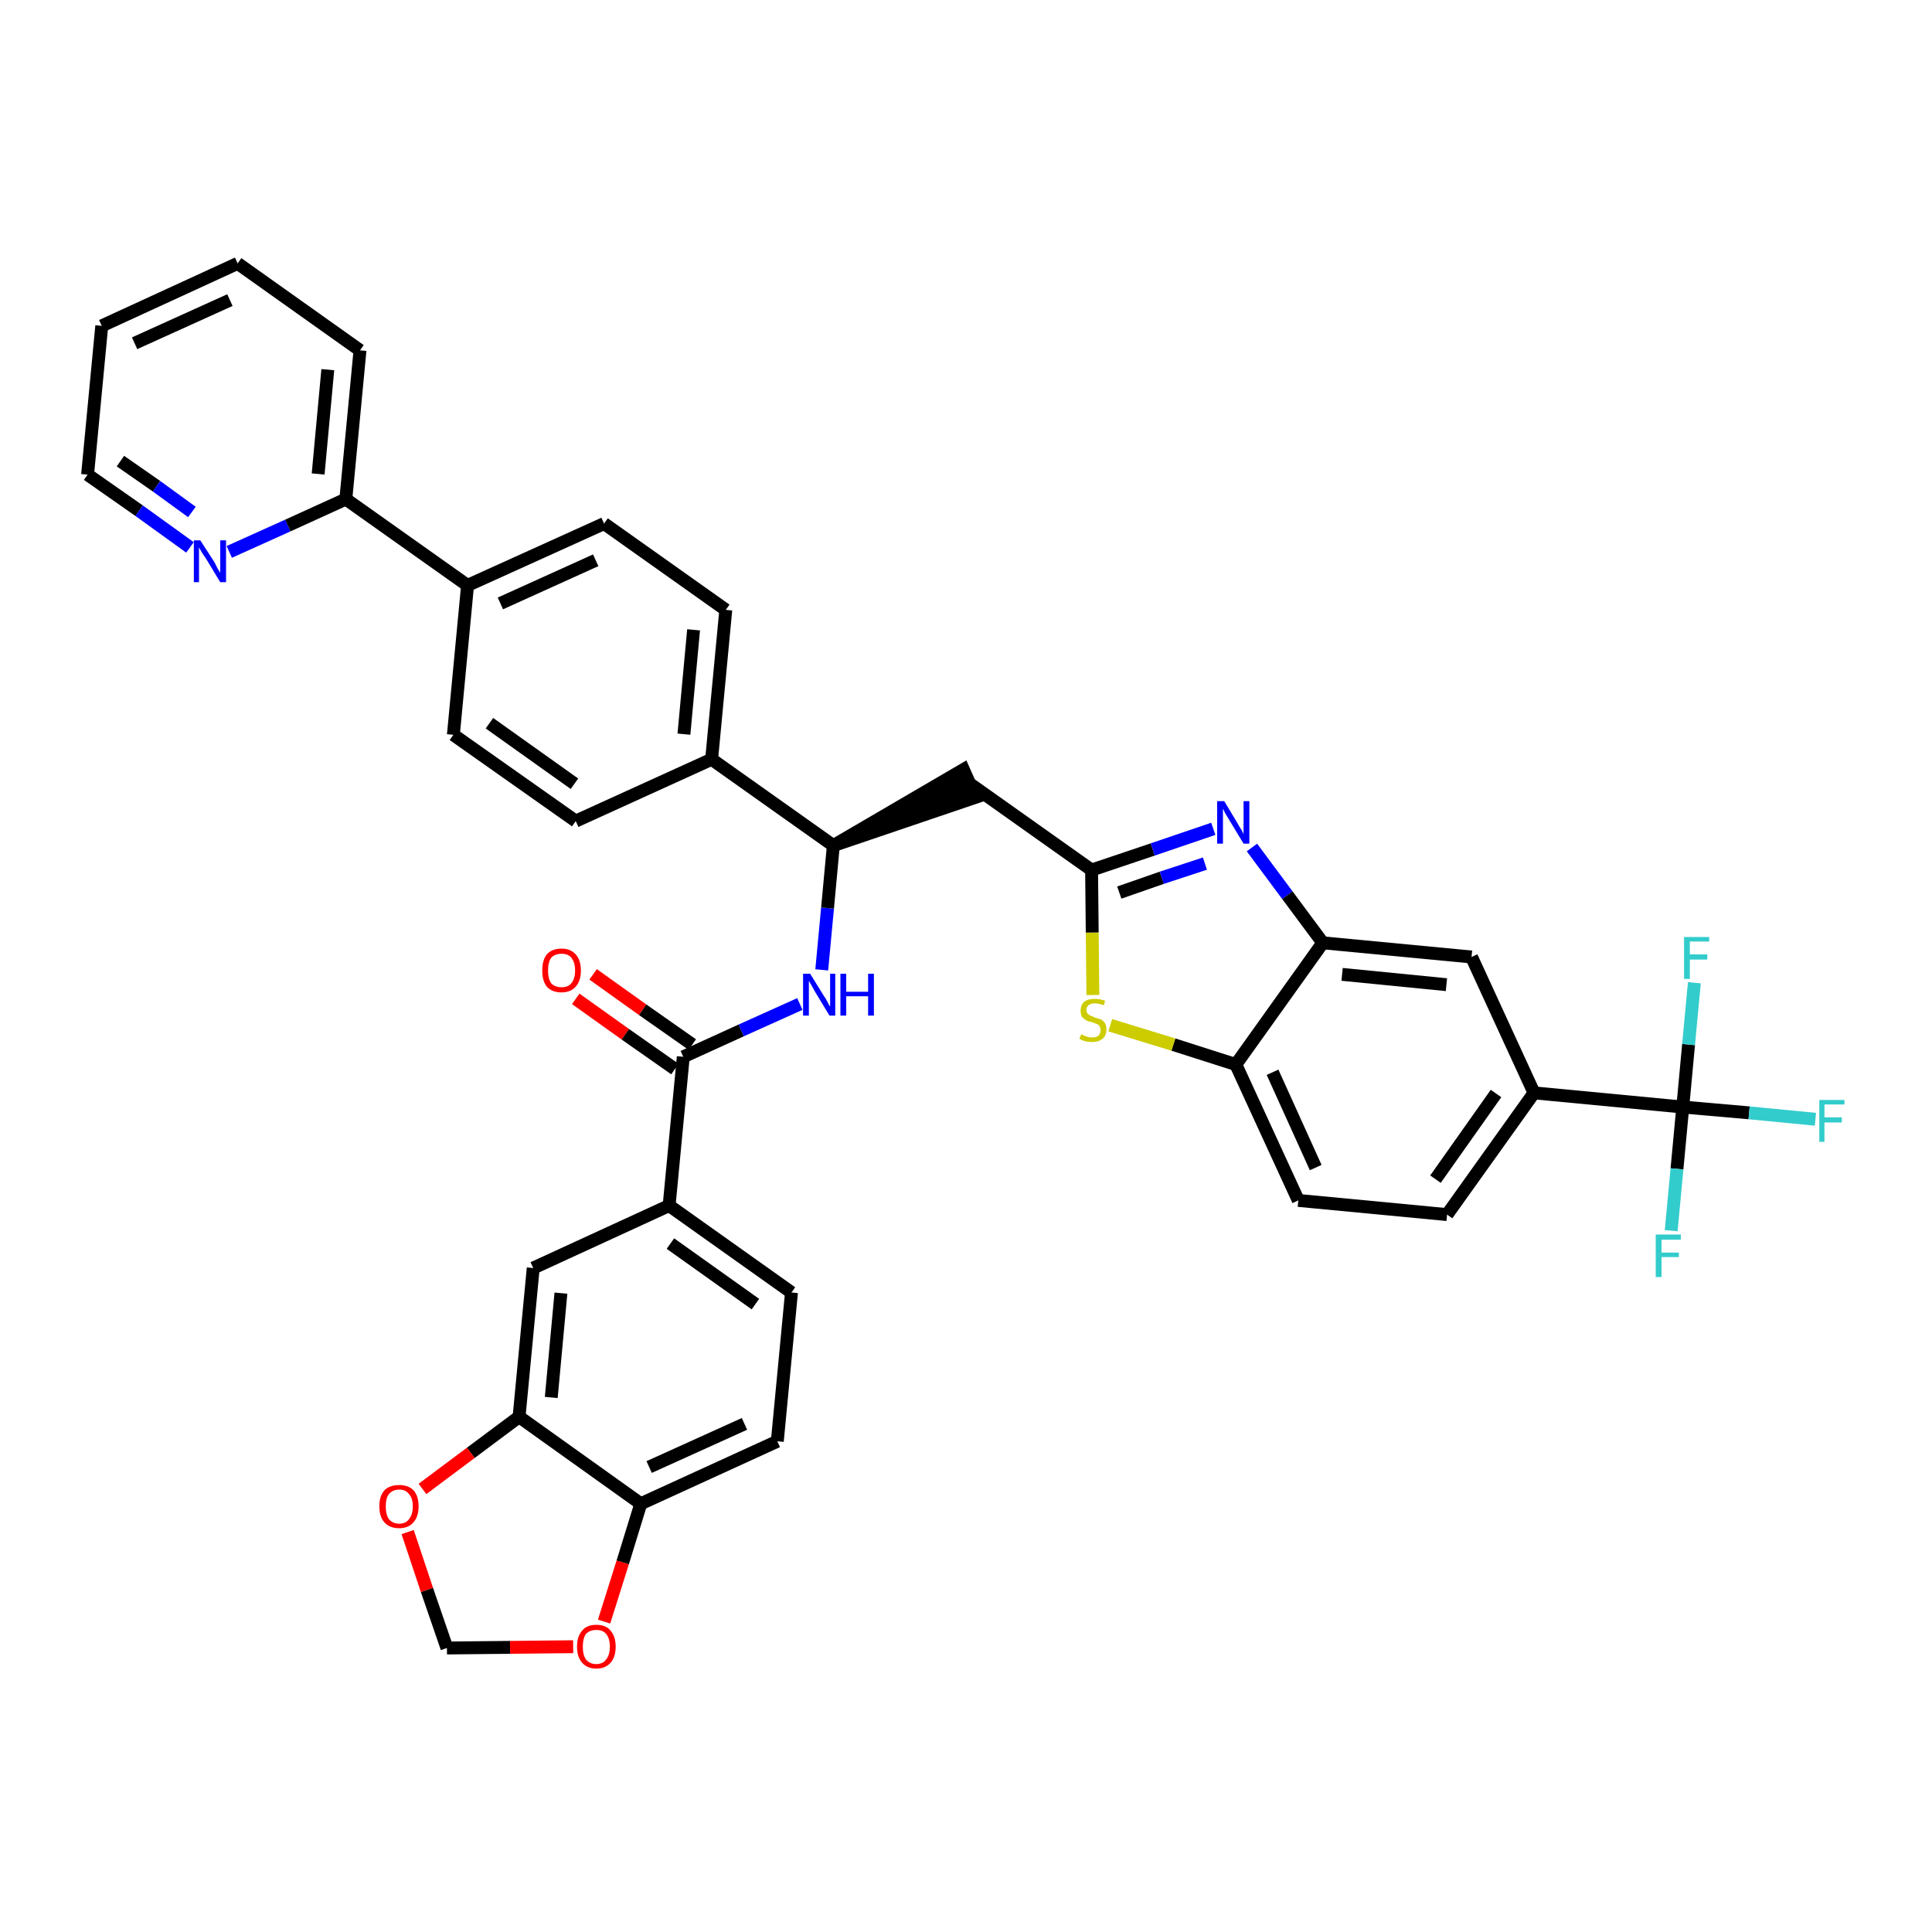 <?xml version='1.0' encoding='iso-8859-1'?>
<svg version='1.1' baseProfile='full'
              xmlns='http://www.w3.org/2000/svg'
                      xmlns:rdkit='http://www.rdkit.org/xml'
                      xmlns:xlink='http://www.w3.org/1999/xlink'
                  xml:space='preserve'
width='300px' height='300px' viewBox='0 0 300 300'>
<!-- END OF HEADER -->
<path class='bond-0 atom-0 atom-1' d='M 89.4,155.1 L 97.1,160.6' style='fill:none;fill-rule:evenodd;stroke:#FF0000;stroke-width:2.0px;stroke-linecap:butt;stroke-linejoin:miter;stroke-opacity:1' />
<path class='bond-0 atom-0 atom-1' d='M 97.1,160.6 L 104.8,166.0' style='fill:none;fill-rule:evenodd;stroke:#000000;stroke-width:2.0px;stroke-linecap:butt;stroke-linejoin:miter;stroke-opacity:1' />
<path class='bond-0 atom-0 atom-1' d='M 92.1,151.3 L 99.8,156.8' style='fill:none;fill-rule:evenodd;stroke:#FF0000;stroke-width:2.0px;stroke-linecap:butt;stroke-linejoin:miter;stroke-opacity:1' />
<path class='bond-0 atom-0 atom-1' d='M 99.8,156.8 L 107.5,162.2' style='fill:none;fill-rule:evenodd;stroke:#000000;stroke-width:2.0px;stroke-linecap:butt;stroke-linejoin:miter;stroke-opacity:1' />
<path class='bond-1 atom-1 atom-2' d='M 106.1,164.1 L 115.1,160.0' style='fill:none;fill-rule:evenodd;stroke:#000000;stroke-width:2.0px;stroke-linecap:butt;stroke-linejoin:miter;stroke-opacity:1' />
<path class='bond-1 atom-1 atom-2' d='M 115.1,160.0 L 124.2,155.9' style='fill:none;fill-rule:evenodd;stroke:#0000FF;stroke-width:2.0px;stroke-linecap:butt;stroke-linejoin:miter;stroke-opacity:1' />
<path class='bond-29 atom-1 atom-30' d='M 106.1,164.1 L 103.9,187.2' style='fill:none;fill-rule:evenodd;stroke:#000000;stroke-width:2.0px;stroke-linecap:butt;stroke-linejoin:miter;stroke-opacity:1' />
<path class='bond-2 atom-2 atom-3' d='M 127.6,150.6 L 128.5,141.0' style='fill:none;fill-rule:evenodd;stroke:#0000FF;stroke-width:2.0px;stroke-linecap:butt;stroke-linejoin:miter;stroke-opacity:1' />
<path class='bond-2 atom-2 atom-3' d='M 128.5,141.0 L 129.4,131.3' style='fill:none;fill-rule:evenodd;stroke:#000000;stroke-width:2.0px;stroke-linecap:butt;stroke-linejoin:miter;stroke-opacity:1' />
<path class='bond-3 atom-3 atom-4' d='M 129.4,131.3 L 151.5,123.8 L 149.6,119.5 Z' style='fill:#000000;fill-rule:evenodd;fill-opacity:1;stroke:#000000;stroke-width:2.0px;stroke-linecap:butt;stroke-linejoin:miter;stroke-opacity:1;' />
<path class='bond-17 atom-3 atom-18' d='M 129.4,131.3 L 110.5,117.9' style='fill:none;fill-rule:evenodd;stroke:#000000;stroke-width:2.0px;stroke-linecap:butt;stroke-linejoin:miter;stroke-opacity:1' />
<path class='bond-4 atom-4 atom-5' d='M 150.6,121.7 L 169.5,135.1' style='fill:none;fill-rule:evenodd;stroke:#000000;stroke-width:2.0px;stroke-linecap:butt;stroke-linejoin:miter;stroke-opacity:1' />
<path class='bond-5 atom-5 atom-6' d='M 169.5,135.1 L 179.0,131.9' style='fill:none;fill-rule:evenodd;stroke:#000000;stroke-width:2.0px;stroke-linecap:butt;stroke-linejoin:miter;stroke-opacity:1' />
<path class='bond-5 atom-5 atom-6' d='M 179.0,131.9 L 188.4,128.7' style='fill:none;fill-rule:evenodd;stroke:#0000FF;stroke-width:2.0px;stroke-linecap:butt;stroke-linejoin:miter;stroke-opacity:1' />
<path class='bond-5 atom-5 atom-6' d='M 173.8,138.6 L 180.4,136.3' style='fill:none;fill-rule:evenodd;stroke:#000000;stroke-width:2.0px;stroke-linecap:butt;stroke-linejoin:miter;stroke-opacity:1' />
<path class='bond-5 atom-5 atom-6' d='M 180.4,136.3 L 187.1,134.1' style='fill:none;fill-rule:evenodd;stroke:#0000FF;stroke-width:2.0px;stroke-linecap:butt;stroke-linejoin:miter;stroke-opacity:1' />
<path class='bond-38 atom-17 atom-5' d='M 169.7,154.5 L 169.6,144.8' style='fill:none;fill-rule:evenodd;stroke:#CCCC00;stroke-width:2.0px;stroke-linecap:butt;stroke-linejoin:miter;stroke-opacity:1' />
<path class='bond-38 atom-17 atom-5' d='M 169.6,144.8 L 169.5,135.1' style='fill:none;fill-rule:evenodd;stroke:#000000;stroke-width:2.0px;stroke-linecap:butt;stroke-linejoin:miter;stroke-opacity:1' />
<path class='bond-6 atom-6 atom-7' d='M 194.4,131.6 L 199.9,139.0' style='fill:none;fill-rule:evenodd;stroke:#0000FF;stroke-width:2.0px;stroke-linecap:butt;stroke-linejoin:miter;stroke-opacity:1' />
<path class='bond-6 atom-6 atom-7' d='M 199.9,139.0 L 205.4,146.4' style='fill:none;fill-rule:evenodd;stroke:#000000;stroke-width:2.0px;stroke-linecap:butt;stroke-linejoin:miter;stroke-opacity:1' />
<path class='bond-7 atom-7 atom-8' d='M 205.4,146.4 L 228.5,148.6' style='fill:none;fill-rule:evenodd;stroke:#000000;stroke-width:2.0px;stroke-linecap:butt;stroke-linejoin:miter;stroke-opacity:1' />
<path class='bond-7 atom-7 atom-8' d='M 208.4,151.3 L 224.6,152.9' style='fill:none;fill-rule:evenodd;stroke:#000000;stroke-width:2.0px;stroke-linecap:butt;stroke-linejoin:miter;stroke-opacity:1' />
<path class='bond-41 atom-16 atom-7' d='M 191.9,165.3 L 205.4,146.4' style='fill:none;fill-rule:evenodd;stroke:#000000;stroke-width:2.0px;stroke-linecap:butt;stroke-linejoin:miter;stroke-opacity:1' />
<path class='bond-8 atom-8 atom-9' d='M 228.5,148.6 L 238.2,169.7' style='fill:none;fill-rule:evenodd;stroke:#000000;stroke-width:2.0px;stroke-linecap:butt;stroke-linejoin:miter;stroke-opacity:1' />
<path class='bond-9 atom-9 atom-10' d='M 238.2,169.7 L 261.3,171.9' style='fill:none;fill-rule:evenodd;stroke:#000000;stroke-width:2.0px;stroke-linecap:butt;stroke-linejoin:miter;stroke-opacity:1' />
<path class='bond-13 atom-9 atom-14' d='M 238.2,169.7 L 224.7,188.6' style='fill:none;fill-rule:evenodd;stroke:#000000;stroke-width:2.0px;stroke-linecap:butt;stroke-linejoin:miter;stroke-opacity:1' />
<path class='bond-13 atom-9 atom-14' d='M 232.3,169.8 L 222.9,183.1' style='fill:none;fill-rule:evenodd;stroke:#000000;stroke-width:2.0px;stroke-linecap:butt;stroke-linejoin:miter;stroke-opacity:1' />
<path class='bond-10 atom-10 atom-11' d='M 261.3,171.9 L 271.6,172.8' style='fill:none;fill-rule:evenodd;stroke:#000000;stroke-width:2.0px;stroke-linecap:butt;stroke-linejoin:miter;stroke-opacity:1' />
<path class='bond-10 atom-10 atom-11' d='M 271.6,172.8 L 281.9,173.8' style='fill:none;fill-rule:evenodd;stroke:#33CCCC;stroke-width:2.0px;stroke-linecap:butt;stroke-linejoin:miter;stroke-opacity:1' />
<path class='bond-11 atom-10 atom-12' d='M 261.3,171.9 L 260.4,181.5' style='fill:none;fill-rule:evenodd;stroke:#000000;stroke-width:2.0px;stroke-linecap:butt;stroke-linejoin:miter;stroke-opacity:1' />
<path class='bond-11 atom-10 atom-12' d='M 260.4,181.5 L 259.5,191.1' style='fill:none;fill-rule:evenodd;stroke:#33CCCC;stroke-width:2.0px;stroke-linecap:butt;stroke-linejoin:miter;stroke-opacity:1' />
<path class='bond-12 atom-10 atom-13' d='M 261.3,171.9 L 262.2,162.2' style='fill:none;fill-rule:evenodd;stroke:#000000;stroke-width:2.0px;stroke-linecap:butt;stroke-linejoin:miter;stroke-opacity:1' />
<path class='bond-12 atom-10 atom-13' d='M 262.2,162.2 L 263.1,152.6' style='fill:none;fill-rule:evenodd;stroke:#33CCCC;stroke-width:2.0px;stroke-linecap:butt;stroke-linejoin:miter;stroke-opacity:1' />
<path class='bond-14 atom-14 atom-15' d='M 224.7,188.6 L 201.6,186.4' style='fill:none;fill-rule:evenodd;stroke:#000000;stroke-width:2.0px;stroke-linecap:butt;stroke-linejoin:miter;stroke-opacity:1' />
<path class='bond-15 atom-15 atom-16' d='M 201.6,186.4 L 191.9,165.3' style='fill:none;fill-rule:evenodd;stroke:#000000;stroke-width:2.0px;stroke-linecap:butt;stroke-linejoin:miter;stroke-opacity:1' />
<path class='bond-15 atom-15 atom-16' d='M 204.3,181.3 L 197.6,166.5' style='fill:none;fill-rule:evenodd;stroke:#000000;stroke-width:2.0px;stroke-linecap:butt;stroke-linejoin:miter;stroke-opacity:1' />
<path class='bond-16 atom-16 atom-17' d='M 191.9,165.3 L 182.2,162.2' style='fill:none;fill-rule:evenodd;stroke:#000000;stroke-width:2.0px;stroke-linecap:butt;stroke-linejoin:miter;stroke-opacity:1' />
<path class='bond-16 atom-16 atom-17' d='M 182.2,162.2 L 172.4,159.2' style='fill:none;fill-rule:evenodd;stroke:#CCCC00;stroke-width:2.0px;stroke-linecap:butt;stroke-linejoin:miter;stroke-opacity:1' />
<path class='bond-18 atom-18 atom-19' d='M 110.5,117.9 L 112.7,94.7' style='fill:none;fill-rule:evenodd;stroke:#000000;stroke-width:2.0px;stroke-linecap:butt;stroke-linejoin:miter;stroke-opacity:1' />
<path class='bond-18 atom-18 atom-19' d='M 106.2,114.0 L 107.7,97.8' style='fill:none;fill-rule:evenodd;stroke:#000000;stroke-width:2.0px;stroke-linecap:butt;stroke-linejoin:miter;stroke-opacity:1' />
<path class='bond-39 atom-29 atom-18' d='M 89.4,127.5 L 110.5,117.9' style='fill:none;fill-rule:evenodd;stroke:#000000;stroke-width:2.0px;stroke-linecap:butt;stroke-linejoin:miter;stroke-opacity:1' />
<path class='bond-19 atom-19 atom-20' d='M 112.7,94.7 L 93.8,81.3' style='fill:none;fill-rule:evenodd;stroke:#000000;stroke-width:2.0px;stroke-linecap:butt;stroke-linejoin:miter;stroke-opacity:1' />
<path class='bond-20 atom-20 atom-21' d='M 93.8,81.3 L 72.6,90.9' style='fill:none;fill-rule:evenodd;stroke:#000000;stroke-width:2.0px;stroke-linecap:butt;stroke-linejoin:miter;stroke-opacity:1' />
<path class='bond-20 atom-20 atom-21' d='M 92.5,87.0 L 77.7,93.7' style='fill:none;fill-rule:evenodd;stroke:#000000;stroke-width:2.0px;stroke-linecap:butt;stroke-linejoin:miter;stroke-opacity:1' />
<path class='bond-21 atom-21 atom-22' d='M 72.6,90.9 L 53.7,77.5' style='fill:none;fill-rule:evenodd;stroke:#000000;stroke-width:2.0px;stroke-linecap:butt;stroke-linejoin:miter;stroke-opacity:1' />
<path class='bond-27 atom-21 atom-28' d='M 72.6,90.9 L 70.4,114.1' style='fill:none;fill-rule:evenodd;stroke:#000000;stroke-width:2.0px;stroke-linecap:butt;stroke-linejoin:miter;stroke-opacity:1' />
<path class='bond-22 atom-22 atom-23' d='M 53.7,77.5 L 55.9,54.4' style='fill:none;fill-rule:evenodd;stroke:#000000;stroke-width:2.0px;stroke-linecap:butt;stroke-linejoin:miter;stroke-opacity:1' />
<path class='bond-22 atom-22 atom-23' d='M 49.4,73.6 L 50.9,57.4' style='fill:none;fill-rule:evenodd;stroke:#000000;stroke-width:2.0px;stroke-linecap:butt;stroke-linejoin:miter;stroke-opacity:1' />
<path class='bond-42 atom-27 atom-22' d='M 35.6,85.7 L 44.7,81.6' style='fill:none;fill-rule:evenodd;stroke:#0000FF;stroke-width:2.0px;stroke-linecap:butt;stroke-linejoin:miter;stroke-opacity:1' />
<path class='bond-42 atom-27 atom-22' d='M 44.7,81.6 L 53.7,77.5' style='fill:none;fill-rule:evenodd;stroke:#000000;stroke-width:2.0px;stroke-linecap:butt;stroke-linejoin:miter;stroke-opacity:1' />
<path class='bond-23 atom-23 atom-24' d='M 55.9,54.4 L 36.9,40.9' style='fill:none;fill-rule:evenodd;stroke:#000000;stroke-width:2.0px;stroke-linecap:butt;stroke-linejoin:miter;stroke-opacity:1' />
<path class='bond-24 atom-24 atom-25' d='M 36.9,40.9 L 15.8,50.6' style='fill:none;fill-rule:evenodd;stroke:#000000;stroke-width:2.0px;stroke-linecap:butt;stroke-linejoin:miter;stroke-opacity:1' />
<path class='bond-24 atom-24 atom-25' d='M 35.7,46.6 L 20.9,53.3' style='fill:none;fill-rule:evenodd;stroke:#000000;stroke-width:2.0px;stroke-linecap:butt;stroke-linejoin:miter;stroke-opacity:1' />
<path class='bond-25 atom-25 atom-26' d='M 15.8,50.6 L 13.6,73.7' style='fill:none;fill-rule:evenodd;stroke:#000000;stroke-width:2.0px;stroke-linecap:butt;stroke-linejoin:miter;stroke-opacity:1' />
<path class='bond-26 atom-26 atom-27' d='M 13.6,73.7 L 21.6,79.3' style='fill:none;fill-rule:evenodd;stroke:#000000;stroke-width:2.0px;stroke-linecap:butt;stroke-linejoin:miter;stroke-opacity:1' />
<path class='bond-26 atom-26 atom-27' d='M 21.6,79.3 L 29.5,85.0' style='fill:none;fill-rule:evenodd;stroke:#0000FF;stroke-width:2.0px;stroke-linecap:butt;stroke-linejoin:miter;stroke-opacity:1' />
<path class='bond-26 atom-26 atom-27' d='M 18.7,71.6 L 24.3,75.5' style='fill:none;fill-rule:evenodd;stroke:#000000;stroke-width:2.0px;stroke-linecap:butt;stroke-linejoin:miter;stroke-opacity:1' />
<path class='bond-26 atom-26 atom-27' d='M 24.3,75.5 L 29.8,79.5' style='fill:none;fill-rule:evenodd;stroke:#0000FF;stroke-width:2.0px;stroke-linecap:butt;stroke-linejoin:miter;stroke-opacity:1' />
<path class='bond-28 atom-28 atom-29' d='M 70.4,114.1 L 89.4,127.5' style='fill:none;fill-rule:evenodd;stroke:#000000;stroke-width:2.0px;stroke-linecap:butt;stroke-linejoin:miter;stroke-opacity:1' />
<path class='bond-28 atom-28 atom-29' d='M 76.0,112.3 L 89.2,121.7' style='fill:none;fill-rule:evenodd;stroke:#000000;stroke-width:2.0px;stroke-linecap:butt;stroke-linejoin:miter;stroke-opacity:1' />
<path class='bond-30 atom-30 atom-31' d='M 103.9,187.2 L 122.9,200.7' style='fill:none;fill-rule:evenodd;stroke:#000000;stroke-width:2.0px;stroke-linecap:butt;stroke-linejoin:miter;stroke-opacity:1' />
<path class='bond-30 atom-30 atom-31' d='M 104.1,193.1 L 117.3,202.5' style='fill:none;fill-rule:evenodd;stroke:#000000;stroke-width:2.0px;stroke-linecap:butt;stroke-linejoin:miter;stroke-opacity:1' />
<path class='bond-40 atom-35 atom-30' d='M 82.8,196.9 L 103.9,187.2' style='fill:none;fill-rule:evenodd;stroke:#000000;stroke-width:2.0px;stroke-linecap:butt;stroke-linejoin:miter;stroke-opacity:1' />
<path class='bond-31 atom-31 atom-32' d='M 122.9,200.7 L 120.7,223.8' style='fill:none;fill-rule:evenodd;stroke:#000000;stroke-width:2.0px;stroke-linecap:butt;stroke-linejoin:miter;stroke-opacity:1' />
<path class='bond-32 atom-32 atom-33' d='M 120.7,223.8 L 99.5,233.5' style='fill:none;fill-rule:evenodd;stroke:#000000;stroke-width:2.0px;stroke-linecap:butt;stroke-linejoin:miter;stroke-opacity:1' />
<path class='bond-32 atom-32 atom-33' d='M 115.6,221.1 L 100.8,227.8' style='fill:none;fill-rule:evenodd;stroke:#000000;stroke-width:2.0px;stroke-linecap:butt;stroke-linejoin:miter;stroke-opacity:1' />
<path class='bond-33 atom-33 atom-34' d='M 99.5,233.5 L 80.6,220.0' style='fill:none;fill-rule:evenodd;stroke:#000000;stroke-width:2.0px;stroke-linecap:butt;stroke-linejoin:miter;stroke-opacity:1' />
<path class='bond-43 atom-38 atom-33' d='M 93.8,251.8 L 96.7,242.6' style='fill:none;fill-rule:evenodd;stroke:#FF0000;stroke-width:2.0px;stroke-linecap:butt;stroke-linejoin:miter;stroke-opacity:1' />
<path class='bond-43 atom-38 atom-33' d='M 96.7,242.6 L 99.5,233.5' style='fill:none;fill-rule:evenodd;stroke:#000000;stroke-width:2.0px;stroke-linecap:butt;stroke-linejoin:miter;stroke-opacity:1' />
<path class='bond-34 atom-34 atom-35' d='M 80.6,220.0 L 82.8,196.9' style='fill:none;fill-rule:evenodd;stroke:#000000;stroke-width:2.0px;stroke-linecap:butt;stroke-linejoin:miter;stroke-opacity:1' />
<path class='bond-34 atom-34 atom-35' d='M 85.6,217.0 L 87.1,200.8' style='fill:none;fill-rule:evenodd;stroke:#000000;stroke-width:2.0px;stroke-linecap:butt;stroke-linejoin:miter;stroke-opacity:1' />
<path class='bond-35 atom-34 atom-36' d='M 80.6,220.0 L 73.1,225.6' style='fill:none;fill-rule:evenodd;stroke:#000000;stroke-width:2.0px;stroke-linecap:butt;stroke-linejoin:miter;stroke-opacity:1' />
<path class='bond-35 atom-34 atom-36' d='M 73.1,225.6 L 65.6,231.2' style='fill:none;fill-rule:evenodd;stroke:#FF0000;stroke-width:2.0px;stroke-linecap:butt;stroke-linejoin:miter;stroke-opacity:1' />
<path class='bond-36 atom-36 atom-37' d='M 63.3,237.9 L 66.3,246.9' style='fill:none;fill-rule:evenodd;stroke:#FF0000;stroke-width:2.0px;stroke-linecap:butt;stroke-linejoin:miter;stroke-opacity:1' />
<path class='bond-36 atom-36 atom-37' d='M 66.3,246.9 L 69.4,255.9' style='fill:none;fill-rule:evenodd;stroke:#000000;stroke-width:2.0px;stroke-linecap:butt;stroke-linejoin:miter;stroke-opacity:1' />
<path class='bond-37 atom-37 atom-38' d='M 69.4,255.9 L 79.2,255.8' style='fill:none;fill-rule:evenodd;stroke:#000000;stroke-width:2.0px;stroke-linecap:butt;stroke-linejoin:miter;stroke-opacity:1' />
<path class='bond-37 atom-37 atom-38' d='M 79.2,255.8 L 89.0,255.7' style='fill:none;fill-rule:evenodd;stroke:#FF0000;stroke-width:2.0px;stroke-linecap:butt;stroke-linejoin:miter;stroke-opacity:1' />
<path  class='atom-0' d='M 84.2 150.7
Q 84.2 149.1, 84.9 148.2
Q 85.7 147.3, 87.2 147.3
Q 88.6 147.3, 89.4 148.2
Q 90.2 149.1, 90.2 150.7
Q 90.2 152.3, 89.4 153.2
Q 88.6 154.1, 87.2 154.1
Q 85.7 154.1, 84.9 153.2
Q 84.2 152.3, 84.2 150.7
M 87.2 153.3
Q 88.2 153.3, 88.7 152.7
Q 89.3 152.0, 89.3 150.7
Q 89.3 149.4, 88.7 148.7
Q 88.2 148.1, 87.2 148.1
Q 86.2 148.1, 85.6 148.7
Q 85.1 149.4, 85.1 150.7
Q 85.1 152.0, 85.6 152.7
Q 86.2 153.3, 87.2 153.3
' fill='#FF0000'/>
<path  class='atom-2' d='M 125.8 151.2
L 127.9 154.6
Q 128.2 155.0, 128.5 155.6
Q 128.8 156.2, 128.9 156.3
L 128.9 151.2
L 129.7 151.2
L 129.7 157.7
L 128.8 157.7
L 126.5 153.9
Q 126.3 153.5, 126.0 153.0
Q 125.7 152.5, 125.6 152.3
L 125.6 157.7
L 124.7 157.7
L 124.7 151.2
L 125.8 151.2
' fill='#0000FF'/>
<path  class='atom-2' d='M 130.5 151.2
L 131.4 151.2
L 131.4 154.0
L 134.8 154.0
L 134.8 151.2
L 135.7 151.2
L 135.7 157.7
L 134.8 157.7
L 134.8 154.7
L 131.4 154.7
L 131.4 157.7
L 130.5 157.7
L 130.5 151.2
' fill='#0000FF'/>
<path  class='atom-6' d='M 190.1 124.4
L 192.2 127.9
Q 192.4 128.3, 192.8 128.9
Q 193.1 129.5, 193.1 129.5
L 193.1 124.4
L 194.0 124.4
L 194.0 131.0
L 193.1 131.0
L 190.8 127.2
Q 190.5 126.7, 190.2 126.2
Q 190.0 125.7, 189.9 125.6
L 189.9 131.0
L 189.0 131.0
L 189.0 124.4
L 190.1 124.4
' fill='#0000FF'/>
<path  class='atom-11' d='M 282.5 170.8
L 286.4 170.8
L 286.4 171.5
L 283.3 171.5
L 283.3 173.5
L 286.0 173.5
L 286.0 174.3
L 283.3 174.3
L 283.3 177.3
L 282.5 177.3
L 282.5 170.8
' fill='#33CCCC'/>
<path  class='atom-12' d='M 257.1 191.7
L 261.0 191.7
L 261.0 192.5
L 258.0 192.5
L 258.0 194.5
L 260.7 194.5
L 260.7 195.2
L 258.0 195.2
L 258.0 198.3
L 257.1 198.3
L 257.1 191.7
' fill='#33CCCC'/>
<path  class='atom-13' d='M 261.5 145.5
L 265.4 145.5
L 265.4 146.2
L 262.4 146.2
L 262.4 148.2
L 265.1 148.2
L 265.1 149.0
L 262.4 149.0
L 262.4 152.0
L 261.5 152.0
L 261.5 145.5
' fill='#33CCCC'/>
<path  class='atom-17' d='M 167.9 160.6
Q 167.9 160.6, 168.3 160.8
Q 168.6 160.9, 168.9 161.0
Q 169.2 161.1, 169.6 161.1
Q 170.2 161.1, 170.6 160.8
Q 170.9 160.4, 170.9 159.9
Q 170.9 159.6, 170.7 159.3
Q 170.6 159.1, 170.3 159.0
Q 170.0 158.9, 169.5 158.7
Q 168.9 158.6, 168.6 158.4
Q 168.3 158.2, 168.0 157.9
Q 167.8 157.5, 167.8 156.9
Q 167.8 156.1, 168.3 155.6
Q 168.9 155.1, 170.0 155.1
Q 170.8 155.1, 171.6 155.4
L 171.4 156.1
Q 170.6 155.8, 170.0 155.8
Q 169.4 155.8, 169.0 156.1
Q 168.7 156.4, 168.7 156.8
Q 168.7 157.2, 168.9 157.4
Q 169.1 157.6, 169.3 157.7
Q 169.6 157.8, 170.0 158.0
Q 170.6 158.2, 171.0 158.3
Q 171.3 158.5, 171.6 158.9
Q 171.8 159.3, 171.8 159.9
Q 171.8 160.8, 171.2 161.3
Q 170.6 161.8, 169.6 161.8
Q 169.0 161.8, 168.6 161.7
Q 168.1 161.6, 167.6 161.3
L 167.9 160.6
' fill='#CCCC00'/>
<path  class='atom-27' d='M 31.1 83.9
L 33.3 87.3
Q 33.5 87.7, 33.8 88.3
Q 34.2 88.9, 34.2 89.0
L 34.2 83.9
L 35.1 83.9
L 35.1 90.4
L 34.2 90.4
L 31.9 86.6
Q 31.6 86.2, 31.3 85.7
Q 31.0 85.2, 30.9 85.0
L 30.9 90.4
L 30.1 90.4
L 30.1 83.9
L 31.1 83.9
' fill='#0000FF'/>
<path  class='atom-36' d='M 58.9 233.9
Q 58.9 232.3, 59.7 231.4
Q 60.5 230.6, 62.0 230.6
Q 63.4 230.6, 64.2 231.4
Q 65.0 232.3, 65.0 233.9
Q 65.0 235.5, 64.2 236.4
Q 63.4 237.3, 62.0 237.3
Q 60.5 237.3, 59.7 236.4
Q 58.9 235.5, 58.9 233.9
M 62.0 236.6
Q 63.0 236.6, 63.5 235.9
Q 64.1 235.2, 64.1 233.9
Q 64.1 232.6, 63.5 232.0
Q 63.0 231.3, 62.0 231.3
Q 61.0 231.3, 60.4 232.0
Q 59.9 232.6, 59.9 233.9
Q 59.9 235.2, 60.4 235.9
Q 61.0 236.6, 62.0 236.6
' fill='#FF0000'/>
<path  class='atom-38' d='M 89.6 255.7
Q 89.6 254.1, 90.4 253.2
Q 91.1 252.3, 92.6 252.3
Q 94.1 252.3, 94.8 253.2
Q 95.6 254.1, 95.6 255.7
Q 95.6 257.3, 94.8 258.2
Q 94.0 259.1, 92.6 259.1
Q 91.2 259.1, 90.4 258.2
Q 89.6 257.3, 89.6 255.7
M 92.6 258.4
Q 93.6 258.4, 94.1 257.7
Q 94.7 257.0, 94.7 255.7
Q 94.7 254.4, 94.1 253.7
Q 93.6 253.1, 92.6 253.1
Q 91.6 253.1, 91.0 253.7
Q 90.5 254.4, 90.5 255.7
Q 90.5 257.0, 91.0 257.7
Q 91.6 258.4, 92.6 258.4
' fill='#FF0000'/>
</svg>
